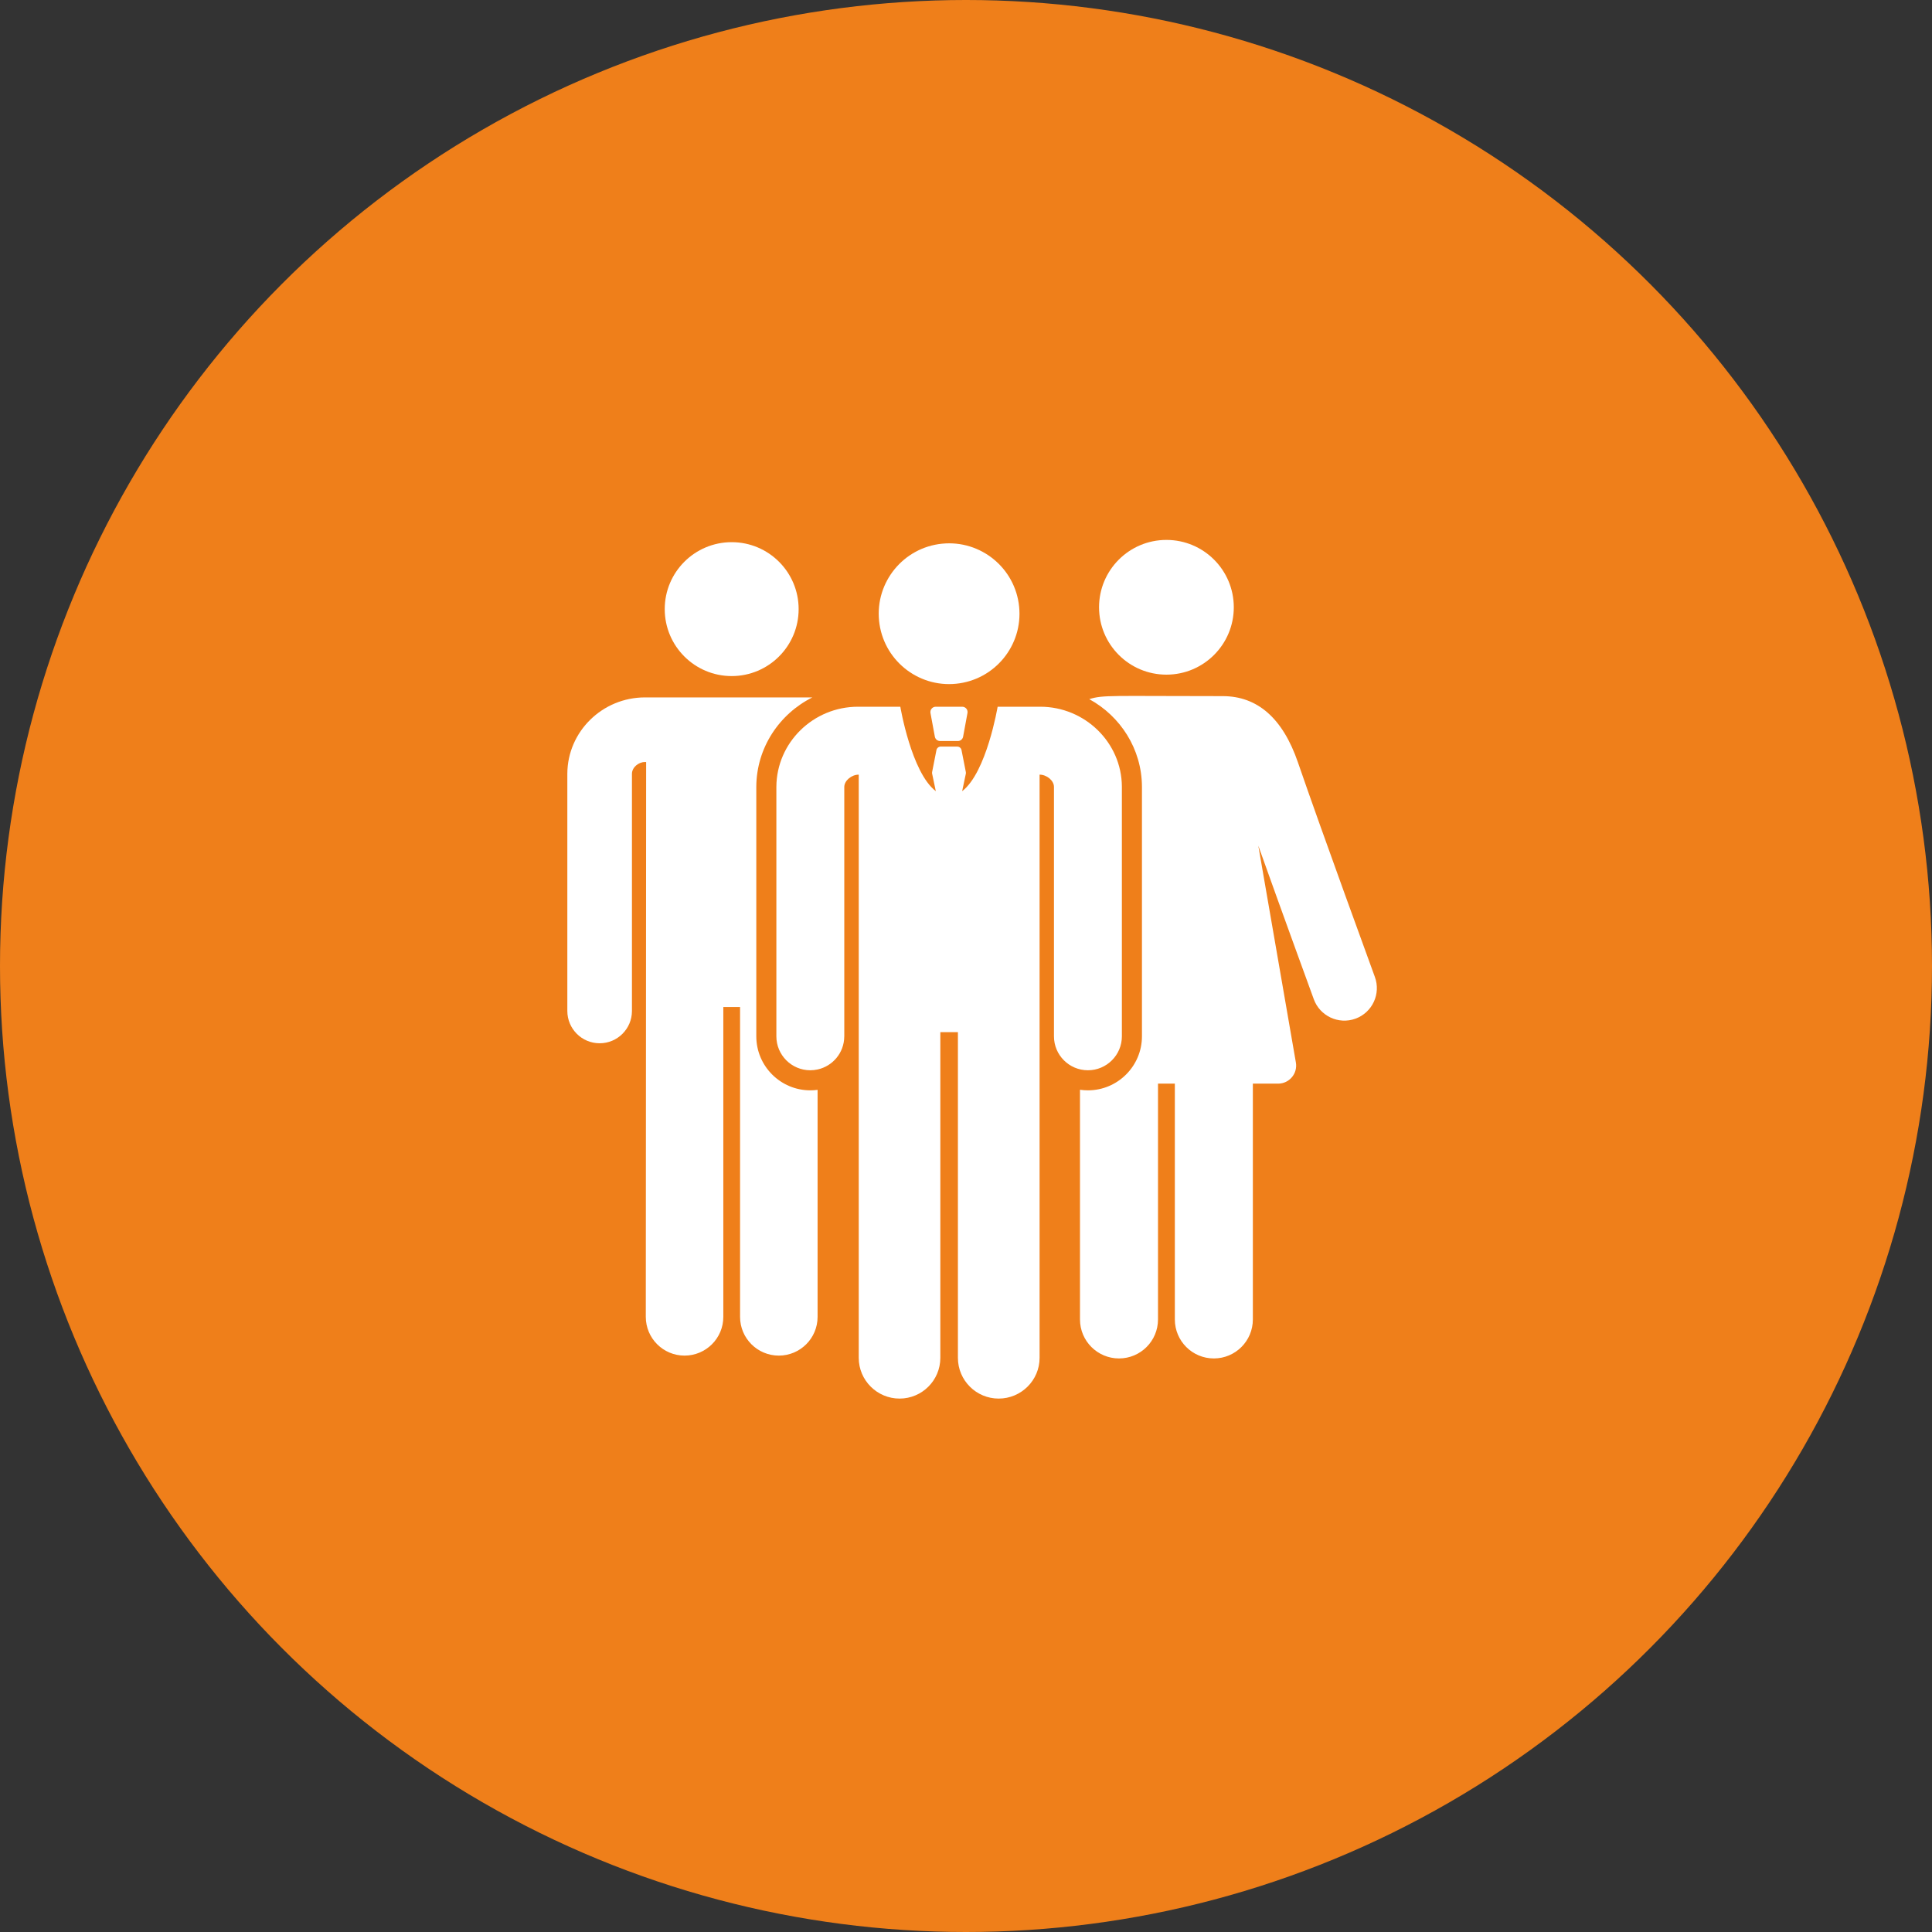 <svg width="126" height="126" viewBox="0 0 126 126" fill="none" xmlns="http://www.w3.org/2000/svg">
<rect x="0" y="0" width="126" height="126" fill="#333333" stroke="none"/>
<circle cx="63" cy="63" r="63" fill="#EF7F1A"/>
<path d="M76.071 43.999C78.498 43.999 80.465 42.032 80.465 39.606C80.465 37.179 78.498 35.212 76.071 35.212C73.644 35.212 71.677 37.179 71.677 39.606C71.677 42.032 73.644 43.999 76.071 43.999Z" fill="white"/>
<path d="M89.666 63.715C89.632 63.62 86.17 54.149 84.645 49.713C83.662 46.851 82.013 45.4 79.744 45.4C72.398 45.4 71.964 45.312 71.038 45.596C73.074 46.709 74.463 48.847 74.475 51.298V67.585C74.475 69.528 72.894 71.109 70.951 71.109C70.776 71.109 70.603 71.096 70.434 71.071V86.05C70.434 87.462 71.581 88.594 72.978 88.594C74.383 88.594 75.522 87.456 75.522 86.05V70.672H76.62V86.05C76.62 87.456 77.759 88.594 79.164 88.594C80.569 88.594 81.708 87.456 81.708 86.05V70.672H83.354C84.081 70.672 84.64 70.017 84.514 69.292L82.064 55.155V55.155C83.693 59.724 85.658 65.099 85.684 65.171C86.079 66.252 87.289 66.841 88.403 66.434C89.503 66.032 90.068 64.814 89.666 63.715ZM49.324 67.586V51.31C49.336 48.767 50.825 46.56 52.981 45.483H42.063C39.285 45.483 37.014 47.709 37 50.454V65.932C37 67.096 37.943 68.039 39.107 68.039C40.27 68.039 41.214 67.096 41.214 65.932V50.465C41.216 50.056 41.629 49.697 42.063 49.697H42.139L42.117 85.881C42.117 87.278 43.249 88.409 44.645 88.409C46.035 88.409 47.173 87.283 47.173 85.881V65.673H48.265V85.881C48.265 87.278 49.397 88.409 50.793 88.409C52.183 88.409 53.321 87.283 53.321 85.881V71.077C53.164 71.098 53.006 71.109 52.847 71.109C50.904 71.109 49.324 69.529 49.324 67.586Z" fill="white"/>
<path d="M47.719 44.092C50.13 44.092 52.085 42.137 52.085 39.725C52.085 37.314 50.13 35.359 47.719 35.359C45.307 35.359 43.352 37.314 43.352 39.725C43.352 42.137 45.307 44.092 47.719 44.092Z" fill="white"/>
<path d="M73.166 67.586V51.305C73.152 48.416 70.745 46.091 67.844 46.091H65.063C65.063 46.091 64.344 50.384 62.749 51.598L62.989 50.462C62.996 50.424 62.997 50.386 62.989 50.348L62.708 48.92C62.696 48.855 62.661 48.797 62.61 48.755C62.559 48.713 62.495 48.69 62.429 48.69H61.352C61.285 48.69 61.221 48.713 61.17 48.755C61.119 48.797 61.084 48.855 61.072 48.92L60.791 50.348C60.783 50.386 60.784 50.424 60.792 50.462L61.031 51.598C59.436 50.384 58.717 46.091 58.717 46.091H55.955C53.035 46.091 50.647 48.43 50.633 51.316V67.586C50.633 68.809 51.624 69.8 52.847 69.8C53.007 69.8 53.165 69.782 53.321 69.748C54.308 69.533 55.049 68.66 55.06 67.61C55.061 67.602 55.062 67.594 55.062 67.586V51.327C55.064 50.905 55.539 50.52 56.005 50.52V88.555C56.005 90.022 57.201 91.212 58.669 91.212C60.125 91.212 61.326 90.031 61.326 88.555V67.313H62.473V88.555C62.473 90.027 63.668 91.212 65.131 91.212C66.596 91.212 67.799 90.025 67.799 88.555V50.52C68.262 50.52 68.735 50.903 68.737 51.316V67.586C68.737 68.809 69.729 69.8 70.952 69.8C72.17 69.8 73.166 68.81 73.166 67.586Z" fill="white"/>
<path d="M62.356 44.592C64.879 44.339 66.718 42.089 66.465 39.567C66.212 37.045 63.962 35.205 61.44 35.458C58.918 35.711 57.078 37.961 57.331 40.483C57.584 43.005 59.834 44.845 62.356 44.592Z" fill="white"/>
<path d="M61.025 46.091C60.974 46.091 60.924 46.102 60.878 46.124C60.831 46.145 60.791 46.177 60.758 46.216C60.725 46.255 60.702 46.301 60.689 46.35C60.676 46.4 60.674 46.451 60.683 46.502L60.968 48.044C60.983 48.124 61.025 48.196 61.087 48.248C61.15 48.3 61.229 48.328 61.31 48.328H62.47C62.551 48.328 62.63 48.3 62.692 48.248C62.755 48.196 62.797 48.124 62.812 48.044L63.096 46.502C63.106 46.451 63.104 46.4 63.091 46.35C63.078 46.301 63.054 46.255 63.022 46.216C62.989 46.177 62.948 46.145 62.902 46.124C62.856 46.102 62.805 46.091 62.754 46.091H61.025Z" fill="white"/>
</svg>
